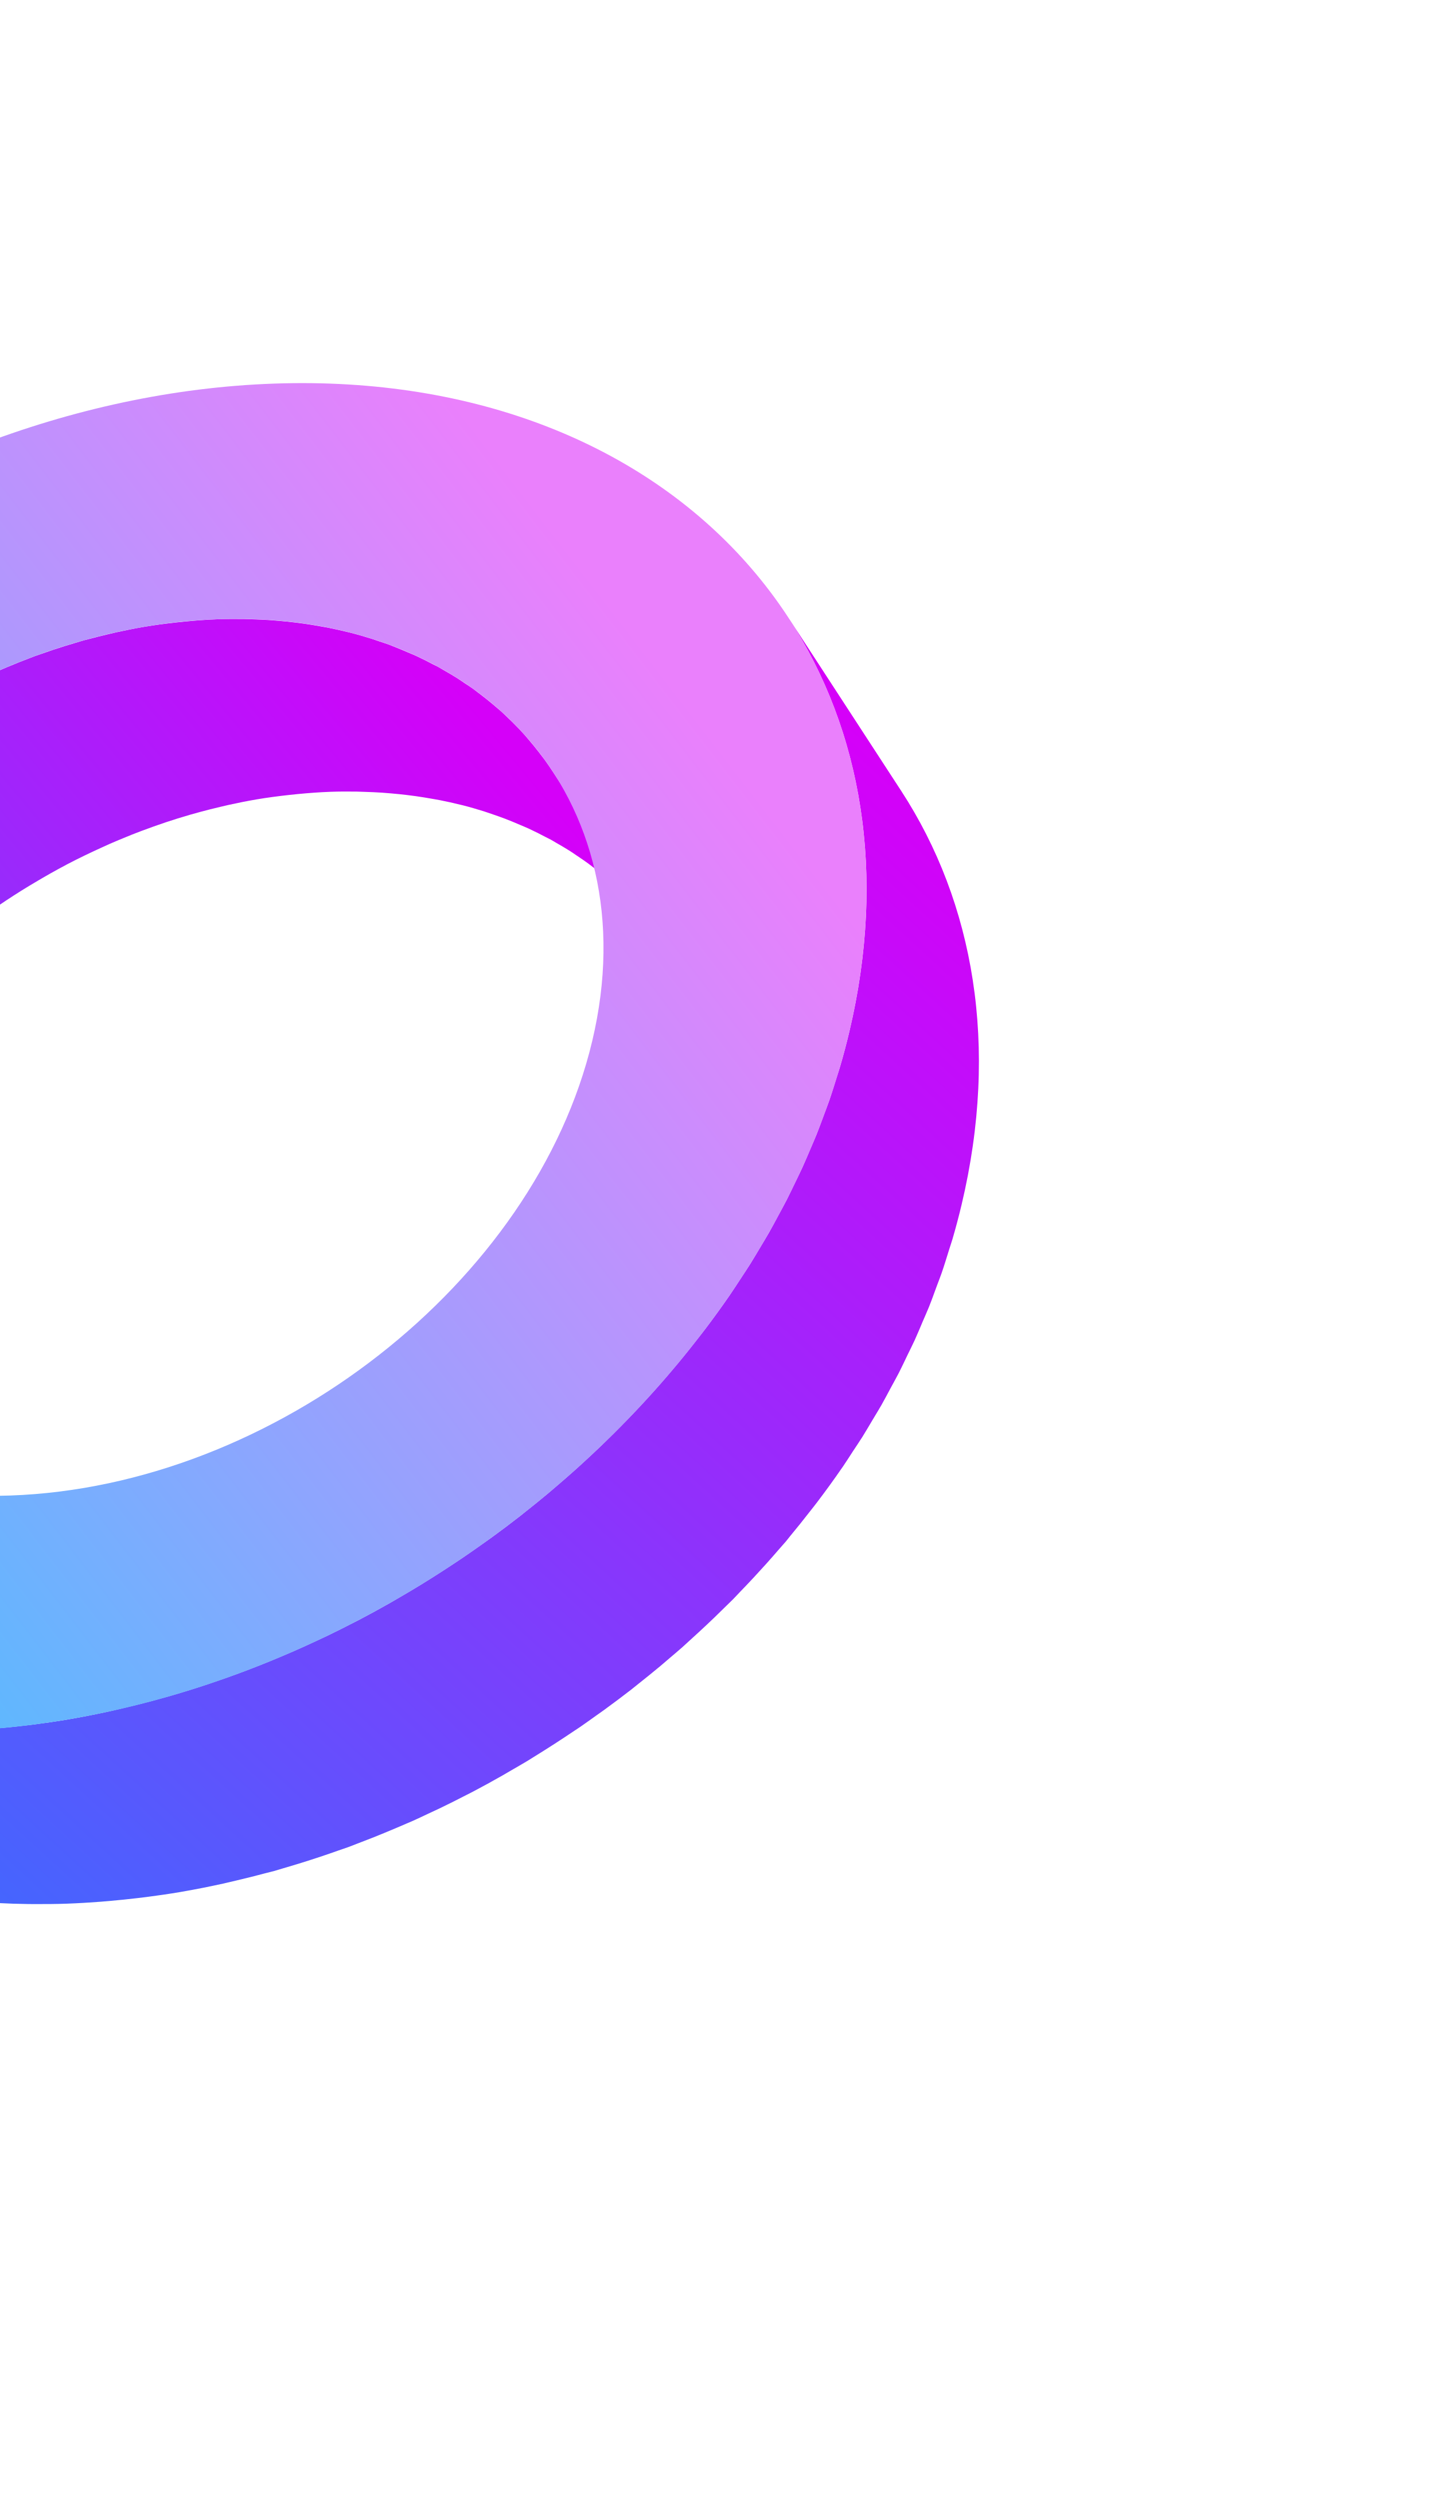 <svg xmlns="http://www.w3.org/2000/svg" xmlns:xlink="http://www.w3.org/1999/xlink" width="470" height="819" viewBox="0 0 470 819"><defs><style>.a{fill:#fff;stroke:#707070;}.b{clip-path:url(#a);}.c{isolation:isolate;}.d{fill:url(#b);}.e{fill:url(#c);}.f{fill:url(#d);}</style><clipPath id="a"><rect class="a" width="470" height="819" transform="translate(0 669)"/></clipPath><linearGradient id="b" x1="0.29" y1="0.983" x2="1.064" y2="-0.177" gradientUnits="objectBoundingBox"><stop offset="0" stop-color="#d500f9"/><stop offset="0.99" stop-color="#2979ff"/></linearGradient><linearGradient id="c" x1="0.197" y1="0.963" x2="0.735" y2="-0.133" xlink:href="#b"/><linearGradient id="d" x1="0.265" y1="0.854" x2="0.772" y2="0.09" gradientUnits="objectBoundingBox"><stop offset="0" stop-color="#ea80fc"/><stop offset="0.99" stop-color="#40c4ff"/></linearGradient></defs><g class="b" transform="translate(0 -669)"><g transform="matrix(-0.966, -0.259, 0.259, -0.966, 60.299, 1908.939)"><g class="c" transform="translate(-27.353 574.597)"><path class="d" d="M316.819,784.582c.33-1.16.685-2.318.989-3.482.365-1.4.672-2.8,1-4.2.268-1.131.563-2.26.808-3.394.31-1.439.559-2.88.831-4.319.207-1.1.446-2.2.63-3.3.255-1.506.446-3.013.656-4.519.145-1.038.323-2.078.449-3.116.184-1.526.3-3.052.443-4.574.094-1.025.22-2.049.294-3.074.12-1.655.171-3.31.236-4.965.036-.889.107-1.778.126-2.667q.082-3.816-.026-7.616c-1-34.614-14.117-62.757-35.235-81.709l-50.2-45.065c21.115,18.952,34.23,47.1,35.235,81.713q.107,3.8.023,7.612c-.019.9-.091,1.8-.126,2.7-.068,1.646-.116,3.291-.236,4.94-.074,1.034-.2,2.069-.3,3.1-.139,1.513-.255,3.029-.44,4.542-.126,1.047-.3,2.091-.453,3.139-.21,1.5-.4,3-.653,4.5-.184,1.1-.423,2.2-.63,3.3-.272,1.442-.52,2.883-.831,4.319-.246,1.141-.543,2.276-.811,3.414-.326,1.393-.634,2.789-1,4.176-.307,1.173-.663,2.334-.992,3.5-.381,1.351-.743,2.7-1.157,4.047-.362,1.18-.776,2.35-1.164,3.526-.433,1.319-.847,2.638-1.309,3.95q-1.513,4.267-3.239,8.489c-.339.828-.7,1.649-1.054,2.473-.847,2.007-1.72,4.005-2.635,5.99q-.752,1.639-1.539,3.265-.931,1.93-1.9,3.85-.882,1.745-1.807,3.478-1.009,1.9-2.059,3.788c-.676,1.212-1.358,2.418-2.056,3.617q-.868,1.484-1.752,2.958-1.149,1.9-2.34,3.776c-.608.966-1.219,1.93-1.843,2.887-.52.8-1.06,1.578-1.59,2.366-2.321,3.455-4.716,6.869-7.234,10.2-.162.214-.33.417-.491.63-2.327,3.058-4.755,6.051-7.241,9-.475.563-.944,1.135-1.426,1.694q-3.787,4.4-7.807,8.6c-.537.566-1.086,1.118-1.629,1.675-2.735,2.809-5.524,5.563-8.4,8.227-.107.1-.21.2-.32.3-3.068,2.829-6.236,5.541-9.452,8.188-.737.6-1.468,1.222-2.211,1.817-.866.692-1.739,1.371-2.612,2.05q-1.809,1.4-3.643,2.773-1.348,1-2.709,1.975-1.731,1.246-3.494,2.453-1.741,1.2-3.5,2.366-1.683,1.11-3.388,2.188-1.784,1.13-3.595,2.221c-1.038.631-2.085,1.245-3.136,1.852-1.888,1.1-3.792,2.15-5.712,3.181-.86.462-1.716.937-2.583,1.387-2.735,1.416-5.489,2.786-8.282,4.066l-.091.045c-3.287,1.506-6.623,2.88-9.985,4.189-.837.33-1.681.65-2.525.967-3.384,1.264-6.795,2.463-10.244,3.52-2.754.841-5.489,1.584-8.207,2.269-.873.22-1.736.4-2.605.608-1.855.436-3.7.85-5.541,1.215-1,.2-1.988.372-2.98.55q-2.58.456-5.13.824c-.992.142-1.982.281-2.967.4-1.768.216-3.52.388-5.266.54-.863.074-1.733.165-2.589.223q-3.462.237-6.869.3c-.268,0-.54.026-.808.029-2.528.029-5.03-.023-7.506-.133-.76-.036-1.51-.1-2.263-.149-1.632-.1-3.252-.226-4.859-.388-1.781-.181-3.533-.427-5.282-.679-.992-.145-1.994-.262-2.977-.43-2.088-.359-4.138-.792-6.171-1.254-.611-.139-1.241-.242-1.849-.391-.637-.155-1.251-.352-1.881-.517-1.7-.446-3.391-.905-5.052-1.422-.853-.268-1.684-.578-2.528-.866-1.426-.485-2.851-.97-4.244-1.51-.7-.272-1.387-.566-2.075-.85q-2.129-.872-4.206-1.833c-.718-.333-1.432-.669-2.14-1.018q-2.264-1.11-4.461-2.327c-.433-.239-.876-.462-1.306-.711q-2.817-1.61-5.512-3.391c-.385-.255-.76-.527-1.141-.789q-2.138-1.455-4.193-3.013c-.485-.368-.97-.737-1.445-1.112-1.665-1.313-3.3-2.657-4.881-4.073l50.208,45.065q1.847,1.658,3.779,3.226c.359.291.737.559,1.1.844.478.378.963.747,1.445,1.112q2.056,1.561,4.193,3.016c.385.259.756.53,1.144.786.155.1.3.216.462.32,1.645,1.073,3.333,2.091,5.049,3.074.427.246.873.469,1.306.711,1,.553,1.994,1.118,3.016,1.642.475.243.97.453,1.448.689.7.346,1.419.682,2.133,1.012,1.384.643,2.786,1.251,4.206,1.836.692.284,1.377.575,2.079.847.317.123.621.265.937.385,1.083.407,2.2.753,3.307,1.128.844.288,1.674.595,2.528.863,1.668.524,3.372.983,5.082,1.432.617.161,1.222.356,1.849.508.071.019.139.042.21.058.546.132,1.118.213,1.668.339,2.027.459,4.063.892,6.139,1.248.989.168,2,.288,2.993.433,1.746.252,3.494.494,5.272.676.365.039.718.107,1.086.139,1.245.116,2.512.172,3.769.249.756.049,1.5.116,2.266.149,2.476.11,4.975.165,7.506.133.265,0,.54-.023.808-.029q3.4-.063,6.869-.294c.857-.058,1.72-.152,2.58-.226,1.752-.149,3.507-.32,5.279-.54.983-.12,1.972-.259,2.961-.4q2.555-.368,5.133-.827c.992-.175,1.982-.353,2.98-.55,1.836-.362,3.685-.776,5.537-1.212.87-.2,1.736-.388,2.609-.608,2.719-.685,5.453-1.432,8.2-2.273,3.452-1.054,6.859-2.256,10.247-3.52q1.266-.471,2.525-.963c3.359-1.313,6.7-2.683,9.985-4.193l.006,0,.084-.039c2.79-1.283,5.544-2.651,8.279-4.067.873-.453,1.729-.928,2.6-1.393q2.866-1.542,5.693-3.171c.472-.275.96-.52,1.429-.8.582-.343,1.144-.715,1.723-1.064q1.8-1.086,3.572-2.211,1.716-1.082,3.41-2.2,1.755-1.159,3.491-2.36c.588-.4,1.193-.786,1.778-1.2s1.144-.84,1.72-1.254q1.363-.979,2.709-1.978,1.838-1.367,3.643-2.773c.873-.679,1.746-1.355,2.609-2.046.391-.314.8-.614,1.186-.931.349-.284.676-.6,1.028-.889,3.216-2.647,6.381-5.356,9.449-8.185l.071-.061c.091-.081.171-.172.262-.252,2.87-2.66,5.657-5.414,8.388-8.217.327-.336.679-.643,1-.983.217-.223.414-.466.63-.692q4.01-4.2,7.8-8.6c.184-.21.385-.411.566-.624.3-.352.575-.73.873-1.086,2.486-2.938,4.907-5.929,7.231-8.983.126-.165.265-.317.388-.482.039-.048.068-.1.107-.149,2.518-3.333,4.91-6.743,7.228-10.2.249-.366.527-.715.773-1.086.284-.427.549-.87.831-1.3.621-.95,1.225-1.9,1.83-2.864q1.193-1.886,2.347-3.795.887-1.464,1.746-2.945c.362-.618.743-1.228,1.1-1.849.336-.588.64-1.186.967-1.778q1.052-1.881,2.056-3.779.926-1.736,1.813-3.488.97-1.915,1.9-3.843c.31-.643.647-1.277.95-1.92.207-.446.385-.9.592-1.345.915-1.988,1.788-3.986,2.634-5.993.349-.824.714-1.645,1.051-2.473,1.144-2.812,2.234-5.641,3.239-8.485l.058-.146c.446-1.27.84-2.55,1.261-3.824.385-1.17.8-2.337,1.157-3.51C316.075,787.294,316.438,785.937,316.819,784.582Z" transform="translate(107.42 -498.716)"/><path class="e" d="M268.78,624.713c.621-.133,1.241-.255,1.865-.382,3.339-.682,6.666-1.309,9.966-1.839l.265-.039c3.252-.517,6.478-.944,9.688-1.316.582-.068,1.164-.142,1.746-.2q4.713-.514,9.365-.815c.611-.039,1.219-.071,1.826-.1,3.181-.181,6.346-.31,9.475-.349.152,0,.3,0,.449,0,3.052-.029,6.071.023,9.071.126.537.019,1.08.032,1.616.055q4.471.194,8.864.585c.789.068,1.577.146,2.36.223q1.91.194,3.8.42c.886.107,1.771.22,2.651.339q1.886.257,3.756.553c.857.133,1.716.268,2.57.414,1.283.22,2.557.459,3.827.7.8.152,1.594.3,2.386.462,1.409.294,2.806.611,4.2.937.608.139,1.219.268,1.82.414,3.077.75,6.106,1.594,9.1,2.5.446.136.892.262,1.335.4q4.34,1.348,8.553,2.922c.517.191,1.034.381,1.545.578,2.5.957,4.972,1.956,7.4,3.022.307.136.608.281.915.417q3.37,1.508,6.643,3.158c.446.223.9.443,1.338.669q3.254,1.678,6.413,3.491c.446.256.886.524,1.332.786q2.681,1.581,5.295,3.258c.449.291.905.572,1.354.866q2.929,1.925,5.764,3.976c.378.275.747.563,1.125.841q2.342,1.731,4.613,3.546c.5.4,1,.792,1.487,1.2,1.752,1.439,3.485,2.9,5.172,4.416l.019.016-.006-.007.006,0-50.208-45.062c-1.694-1.522-3.436-2.99-5.195-4.435-.21-.171-.407-.356-.617-.524-.281-.229-.579-.436-.86-.663q-2.274-1.819-4.613-3.546c-.381-.281-.753-.569-1.135-.847q-2.832-2.051-5.76-3.976c-.155-.1-.3-.213-.459-.314-.291-.191-.6-.359-.892-.55q-2.609-1.678-5.3-3.258c-.446-.262-.886-.53-1.332-.789q-3.161-1.814-6.417-3.491c-.162-.081-.314-.174-.472-.255-.281-.145-.575-.268-.857-.407q-3.283-1.653-6.659-3.165c-.3-.136-.6-.281-.9-.414-2.428-1.067-4.9-2.066-7.393-3.019-.268-.1-.527-.226-.8-.327-.249-.094-.511-.168-.763-.262q-4.209-1.561-8.54-2.916c-.446-.139-.9-.268-1.345-.4-2.99-.905-6.016-1.746-9.09-2.5-.071-.016-.142-.042-.213-.058-.54-.133-1.1-.239-1.639-.365-1.384-.32-2.77-.64-4.17-.928-.789-.165-1.587-.31-2.382-.462-1.274-.246-2.544-.488-3.831-.708-.853-.146-1.71-.278-2.57-.414-1.248-.194-2.5-.381-3.753-.549-.882-.12-1.765-.233-2.654-.339q-1.891-.233-3.8-.42c-.53-.055-1.051-.126-1.584-.175-.252-.023-.511-.029-.766-.052q-4.393-.388-8.87-.582c-.537-.026-1.08-.036-1.616-.055-3-.1-6.019-.155-9.067-.126-.152,0-.3,0-.453,0-3.129.039-6.291.168-9.471.349-.611.036-1.219.068-1.83.107q-4.645.305-9.358.812c-.585.064-1.173.139-1.762.207-3.207.372-6.43.8-9.678,1.313-.087.016-.178.026-.265.042-3.3.527-6.62,1.157-9.956,1.836-.627.129-1.254.252-1.881.385q-4.854,1.028-9.756,2.276c-.621.158-1.245.327-1.865.488-3.41.892-6.827,1.839-10.267,2.89-3.578,1.1-7.131,2.289-10.667,3.53-1.044.369-2.079.753-3.116,1.131q-3.918,1.43-7.794,2.974c-1.028.411-2.056.812-3.081,1.235-3.446,1.419-6.879,2.89-10.273,4.445l-.055.026-.026.01c-.055.026-.107.055-.162.081-4.28,1.965-8.5,4.06-12.7,6.232-1.338.7-2.657,1.426-3.986,2.14q-4.422,2.371-8.77,4.884c-.727.42-1.477.8-2.2,1.225-.889.524-1.752,1.1-2.638,1.629q-2.769,1.673-5.508,3.407-2.628,1.663-5.227,3.375-2.711,1.785-5.382,3.633c-.908.624-1.839,1.212-2.741,1.849-.886.624-1.749,1.29-2.635,1.923q-2.095,1.5-4.167,3.045-2.817,2.095-5.592,4.254c-1.348,1.047-2.7,2.092-4.031,3.161-.6.485-1.225.944-1.826,1.435-1.4,1.131-2.757,2.311-4.138,3.468-1.025.86-2.062,1.71-3.077,2.583q-3.792,3.259-7.49,6.637c-.446.407-.908.8-1.351,1.209-.058.052-.116.1-.171.155q-4.209,3.879-8.275,7.907c-.818.8-1.61,1.629-2.418,2.441-1.387,1.393-2.79,2.773-4.154,4.189-.562.585-1.1,1.186-1.658,1.775-.947,1-1.881,2.008-2.816,3.016q-2.657,2.866-5.246,5.79c-.9,1.015-1.8,2.03-2.689,3.055-.472.543-.96,1.073-1.429,1.62-1.38,1.616-2.719,3.265-4.067,4.9-.682.828-1.38,1.642-2.053,2.473q-3.54,4.379-6.94,8.851c-.081.107-.155.217-.236.323-.514.682-1,1.377-1.51,2.059q-2.764,3.714-5.431,7.483c-.8,1.138-1.571,2.292-2.357,3.436-.976,1.426-1.978,2.838-2.932,4.277-.433.65-.831,1.316-1.257,1.966-.957,1.467-1.891,2.941-2.825,4.419q-1.833,2.9-3.608,5.828-1.363,2.255-2.683,4.532c-.559.96-1.151,1.9-1.7,2.867-.511.9-.973,1.81-1.474,2.712q-1.615,2.9-3.165,5.815-1.416,2.667-2.78,5.35-1.493,2.943-2.922,5.912c-.478,1-1,1.978-1.471,2.977-.32.685-.592,1.38-.905,2.066-1.409,3.051-2.751,6.126-4.054,9.21-.533,1.264-1.1,2.525-1.613,3.8-1.759,4.325-3.433,8.67-4.978,13.047-.029.078-.065.158-.094.236-.689,1.953-1.293,3.918-1.936,5.877-.592,1.791-1.219,3.575-1.775,5.372-.64,2.088-1.2,4.186-1.794,6.281-.5,1.775-1.044,3.543-1.51,5.324-.55,2.091-1.009,4.193-1.506,6.291-.423,1.794-.892,3.585-1.28,5.382-.453,2.1-.815,4.206-1.212,6.31-.343,1.8-.731,3.6-1.034,5.4-.372,2.208-.65,4.419-.963,6.63-.239,1.7-.53,3.4-.734,5.1-.291,2.411-.482,4.823-.7,7.234-.136,1.5-.323,3.006-.433,4.509-.191,2.674-.278,5.343-.381,8.017-.045,1.241-.145,2.483-.175,3.721q-.131,5.862.039,11.7c1.542,53.243,21.713,96.524,54.184,125.669L77.135,1053.2c-32.471-29.148-52.645-72.429-54.187-125.669q-.165-5.843-.036-11.708c.029-1.293.133-2.59.184-3.886.1-2.615.184-5.23.372-7.845.116-1.613.317-3.226.465-4.836.21-2.3.391-4.607.669-6.908.21-1.746.5-3.491.753-5.237.307-2.166.579-4.335.944-6.5.3-1.8.689-3.591,1.028-5.389.4-2.108.766-4.218,1.219-6.323.391-1.811.86-3.614,1.29-5.421.491-2.085.95-4.17,1.493-6.249.472-1.8,1.018-3.582,1.526-5.372.588-2.082,1.144-4.164,1.781-6.236.553-1.791,1.18-3.572,1.768-5.356.672-2.046,1.316-4.1,2.033-6.132,1.548-4.374,3.223-8.718,4.981-13.043.517-1.273,1.08-2.535,1.613-3.8,1.3-3.084,2.644-6.155,4.054-9.21q1.164-2.526,2.376-5.033,1.43-2.967,2.922-5.916,1.363-2.686,2.78-5.347,1.552-2.928,3.171-5.831,1.552-2.788,3.158-5.557c.889-1.522,1.781-3.039,2.693-4.548q1.775-2.928,3.611-5.828c.931-1.474,1.862-2.948,2.819-4.409,1.374-2.1,2.78-4.183,4.2-6.255.782-1.141,1.552-2.292,2.347-3.423q2.657-3.772,5.424-7.474c.511-.689,1-1.39,1.519-2.075q3.506-4.641,7.176-9.171c.672-.831,1.367-1.645,2.049-2.473q2.711-3.287,5.5-6.526c.889-1.025,1.791-2.04,2.693-3.055q2.589-2.919,5.243-5.786,1.4-1.517,2.822-3.022,2.856-3.011,5.8-5.948c.811-.818,1.613-1.645,2.434-2.457q4.16-4.1,8.447-8.059c.433-.4.886-.785,1.322-1.183q3.709-3.384,7.516-6.662c1.015-.873,2.049-1.719,3.074-2.579,1.975-1.655,3.963-3.3,5.974-4.91,1.329-1.063,2.673-2.108,4.018-3.152q2.778-2.158,5.6-4.26,2.075-1.542,4.17-3.048,2.667-1.911,5.366-3.766,2.681-1.843,5.389-3.637,2.594-1.711,5.224-3.371,2.744-1.736,5.515-3.41,2.4-1.45,4.826-2.851,4.354-2.526,8.786-4.891c1.322-.711,2.638-1.442,3.97-2.133,4.206-2.179,8.443-4.28,12.736-6.252.048-.023.1-.049.149-.071l.094-.042c3.381-1.552,6.8-3.013,10.234-4.429,1.028-.423,2.066-.828,3.1-1.241q3.865-1.537,7.768-2.964c1.047-.381,2.091-.769,3.139-1.138,3.533-1.241,7.083-2.434,10.661-3.527,3.436-1.051,6.856-2,10.26-2.89.624-.165,1.248-.333,1.872-.491Q263.925,625.743,268.78,624.713Z" transform="translate(27.353 -574.597)"/><g transform="translate(50.206 45.053)"><path class="f" d="M212.212,599.255C339.283,560.4,445.628,630.494,449.248,755.488c3.62,125.019-96.834,258.333-223.909,297.185-127.1,38.859-233.445-31.233-237.066-156.252C-15.344,771.43,85.111,638.113,212.212,599.255ZM223.044,973.4C305.7,948.128,371.008,861.428,368.651,780.126c-2.353-81.273-71.488-126.868-154.144-101.6S66.517,790.506,68.871,871.779c2.353,81.3,71.52,126.891,154.173,101.619" transform="translate(11.821 -588.535)"/></g></g></g></g></svg>
